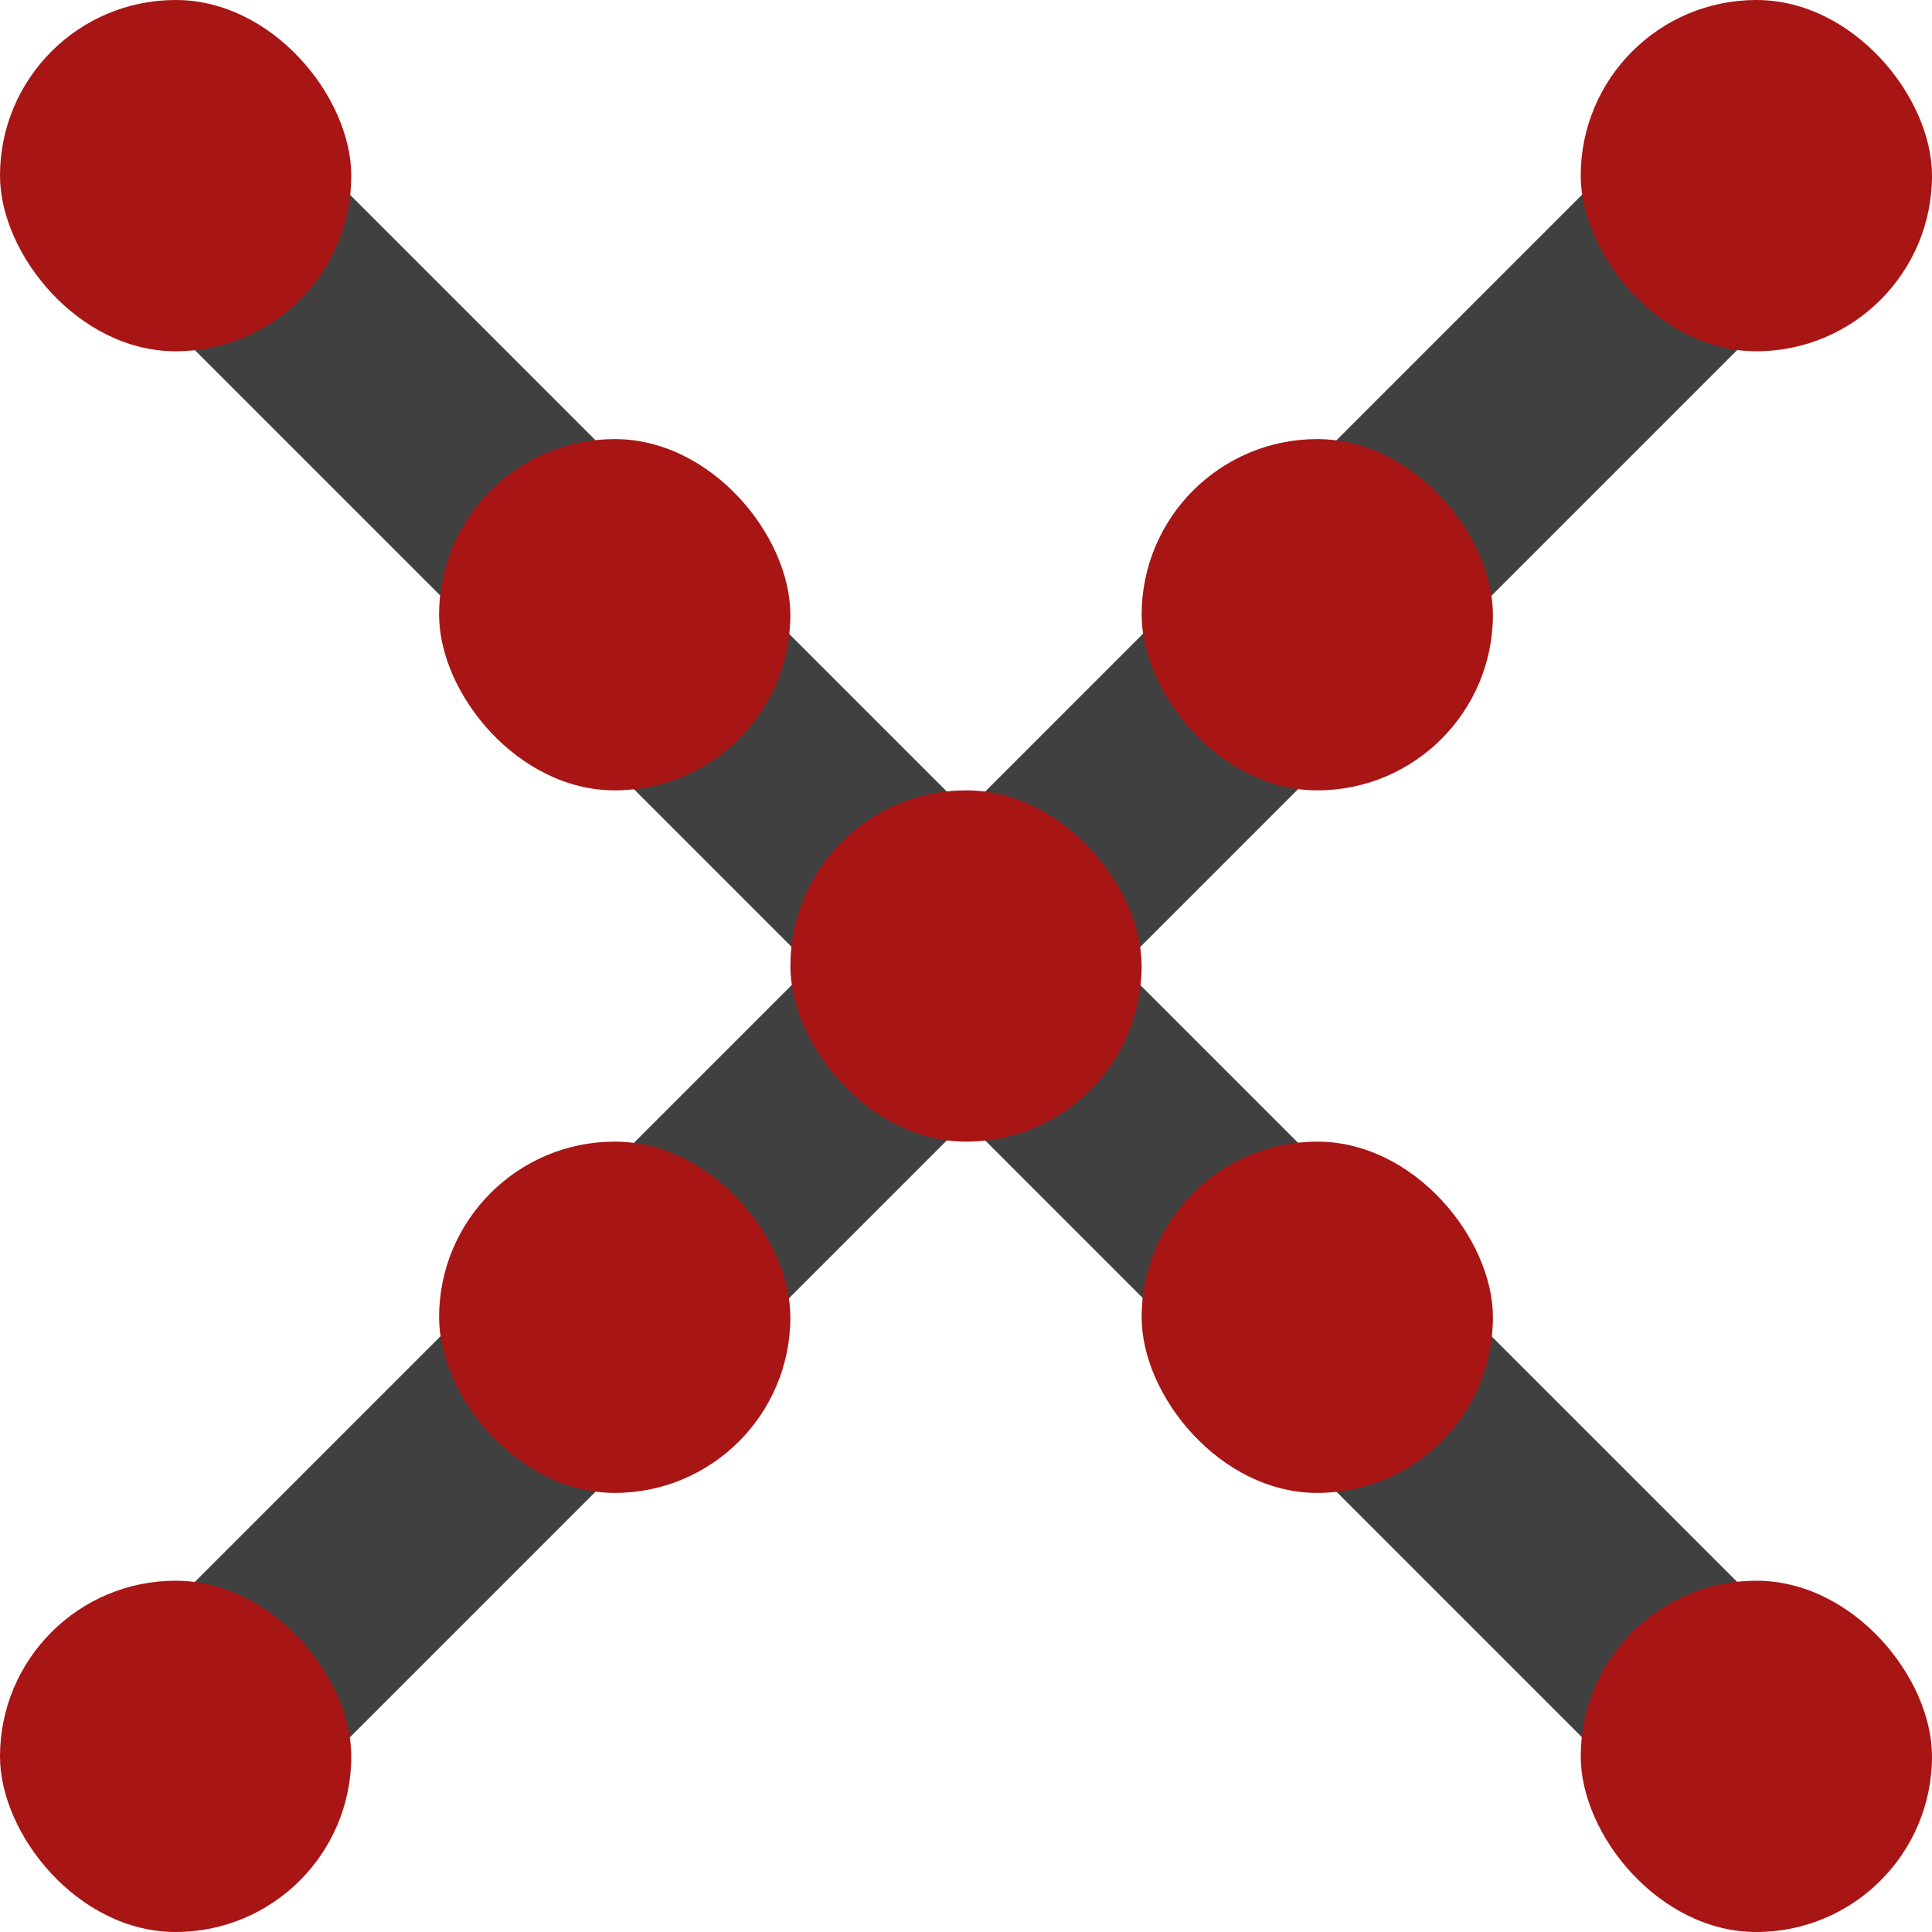 <svg width="22" height="22" viewBox="0 0 22 22" fill="none" xmlns="http://www.w3.org/2000/svg">
<path d="M1.221 1.539L1.366 1.366C1.8 0.932 2.474 0.884 2.961 1.221L3.134 1.366L11 9.232L18.866 1.366C19.354 0.878 20.146 0.878 20.634 1.366C21.122 1.854 21.122 2.646 20.634 3.134L12.768 11L20.634 18.866C21.068 19.3 21.116 19.974 20.779 20.461L20.634 20.634C20.2 21.068 19.526 21.116 19.039 20.779L18.866 20.634L11 12.768L3.134 20.634C2.646 21.122 1.854 21.122 1.366 20.634C0.878 20.146 0.878 19.354 1.366 18.866L9.232 11L1.366 3.134C0.932 2.7 0.884 2.026 1.221 1.539L1.366 1.366L1.221 1.539Z" fill="#404040"/>
<rect x="5" y="5" width="4" height="4" rx="2" fill="#A81515"/>
<rect x="9" y="9" width="4" height="4" rx="2" fill="#A81515"/>
<rect x="13" y="13" width="4" height="4" rx="2" fill="#A81515"/>
<rect y="18" width="4" height="4" rx="2" fill="#A81515"/>
<rect x="13" y="5" width="4" height="4" rx="2" fill="#A81515"/>
<rect x="18" width="4" height="4" rx="2" fill="#A81515"/>
<rect width="4" height="4" rx="2" fill="#A81515"/>
<rect x="5" y="13" width="4" height="4" rx="2" fill="#A81515"/>
<rect x="18" y="18" width="4" height="4" rx="2" fill="#A81515"/>
</svg>
